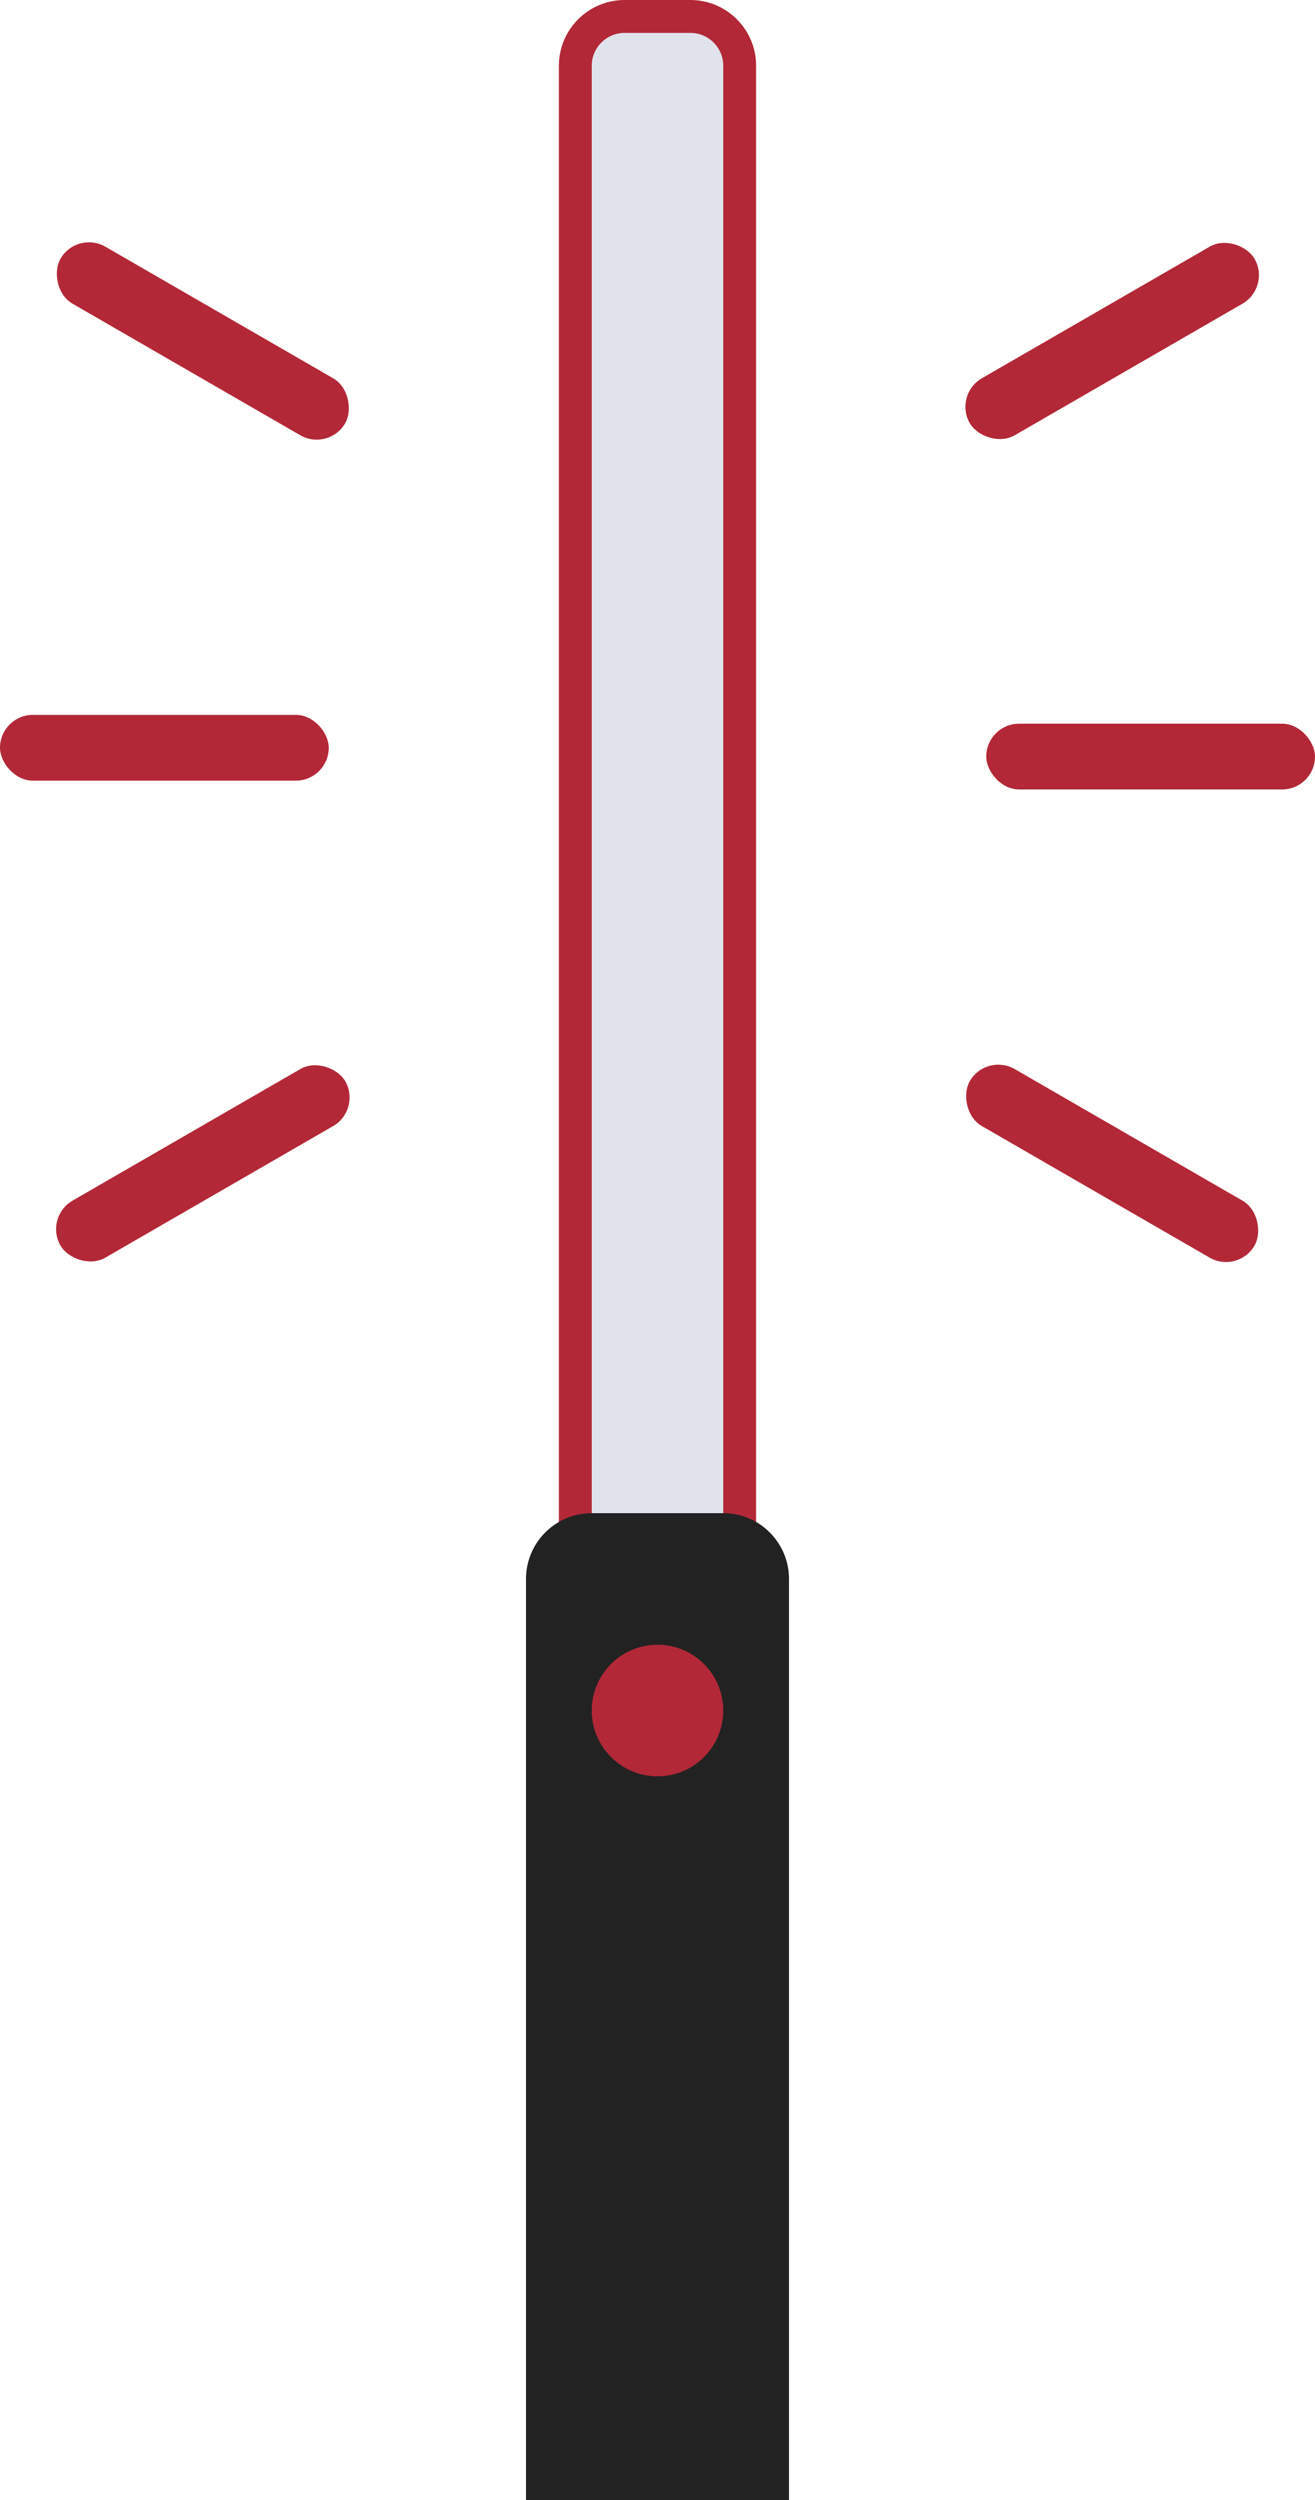 <svg width="40" height="76" viewBox="0 0 40 76" fill="none" xmlns="http://www.w3.org/2000/svg">
<g clip-path="url(#clip0_5_2)">
<path d="M19 0.5H21C21.828 0.5 22.5 1.172 22.5 2V46.5H17.5V2C17.5 1.172 18.172 0.5 19 0.5Z" fill="#E0E3EC" stroke="#B32837"/>
<path d="M18 46.5H22C22.828 46.5 23.5 47.172 23.5 48V75.5H16.5V48C16.5 47.172 17.172 46.5 18 46.5Z" fill="#222222" stroke="#222222"/>
<circle cx="20" cy="52" r="2" fill="#B32837"/>
<rect x="30" y="22" width="10" height="2" rx="1" fill="#B32837"/>
<rect x="30" y="32" width="10" height="2" rx="1" transform="rotate(30 30 32)" fill="#B32837"/>
<rect x="29" y="12" width="10" height="2" rx="1" transform="rotate(-30 29 12)" fill="#B32837"/>
<rect x="10" y="23.732" width="10" height="2" rx="1" transform="rotate(180 10 23.732)" fill="#B32837"/>
<rect x="10" y="13.732" width="10" height="2" rx="1" transform="rotate(-150 10 13.732)" fill="#B32837"/>
<rect x="11" y="33.732" width="10" height="2" rx="1" transform="rotate(150 11 33.732)" fill="#B32837"/>
</g>
<defs>
<clipPath id="clip0_5_2">
<rect width="40" height="76" fill="white"/>
</clipPath>
</defs>
</svg>

